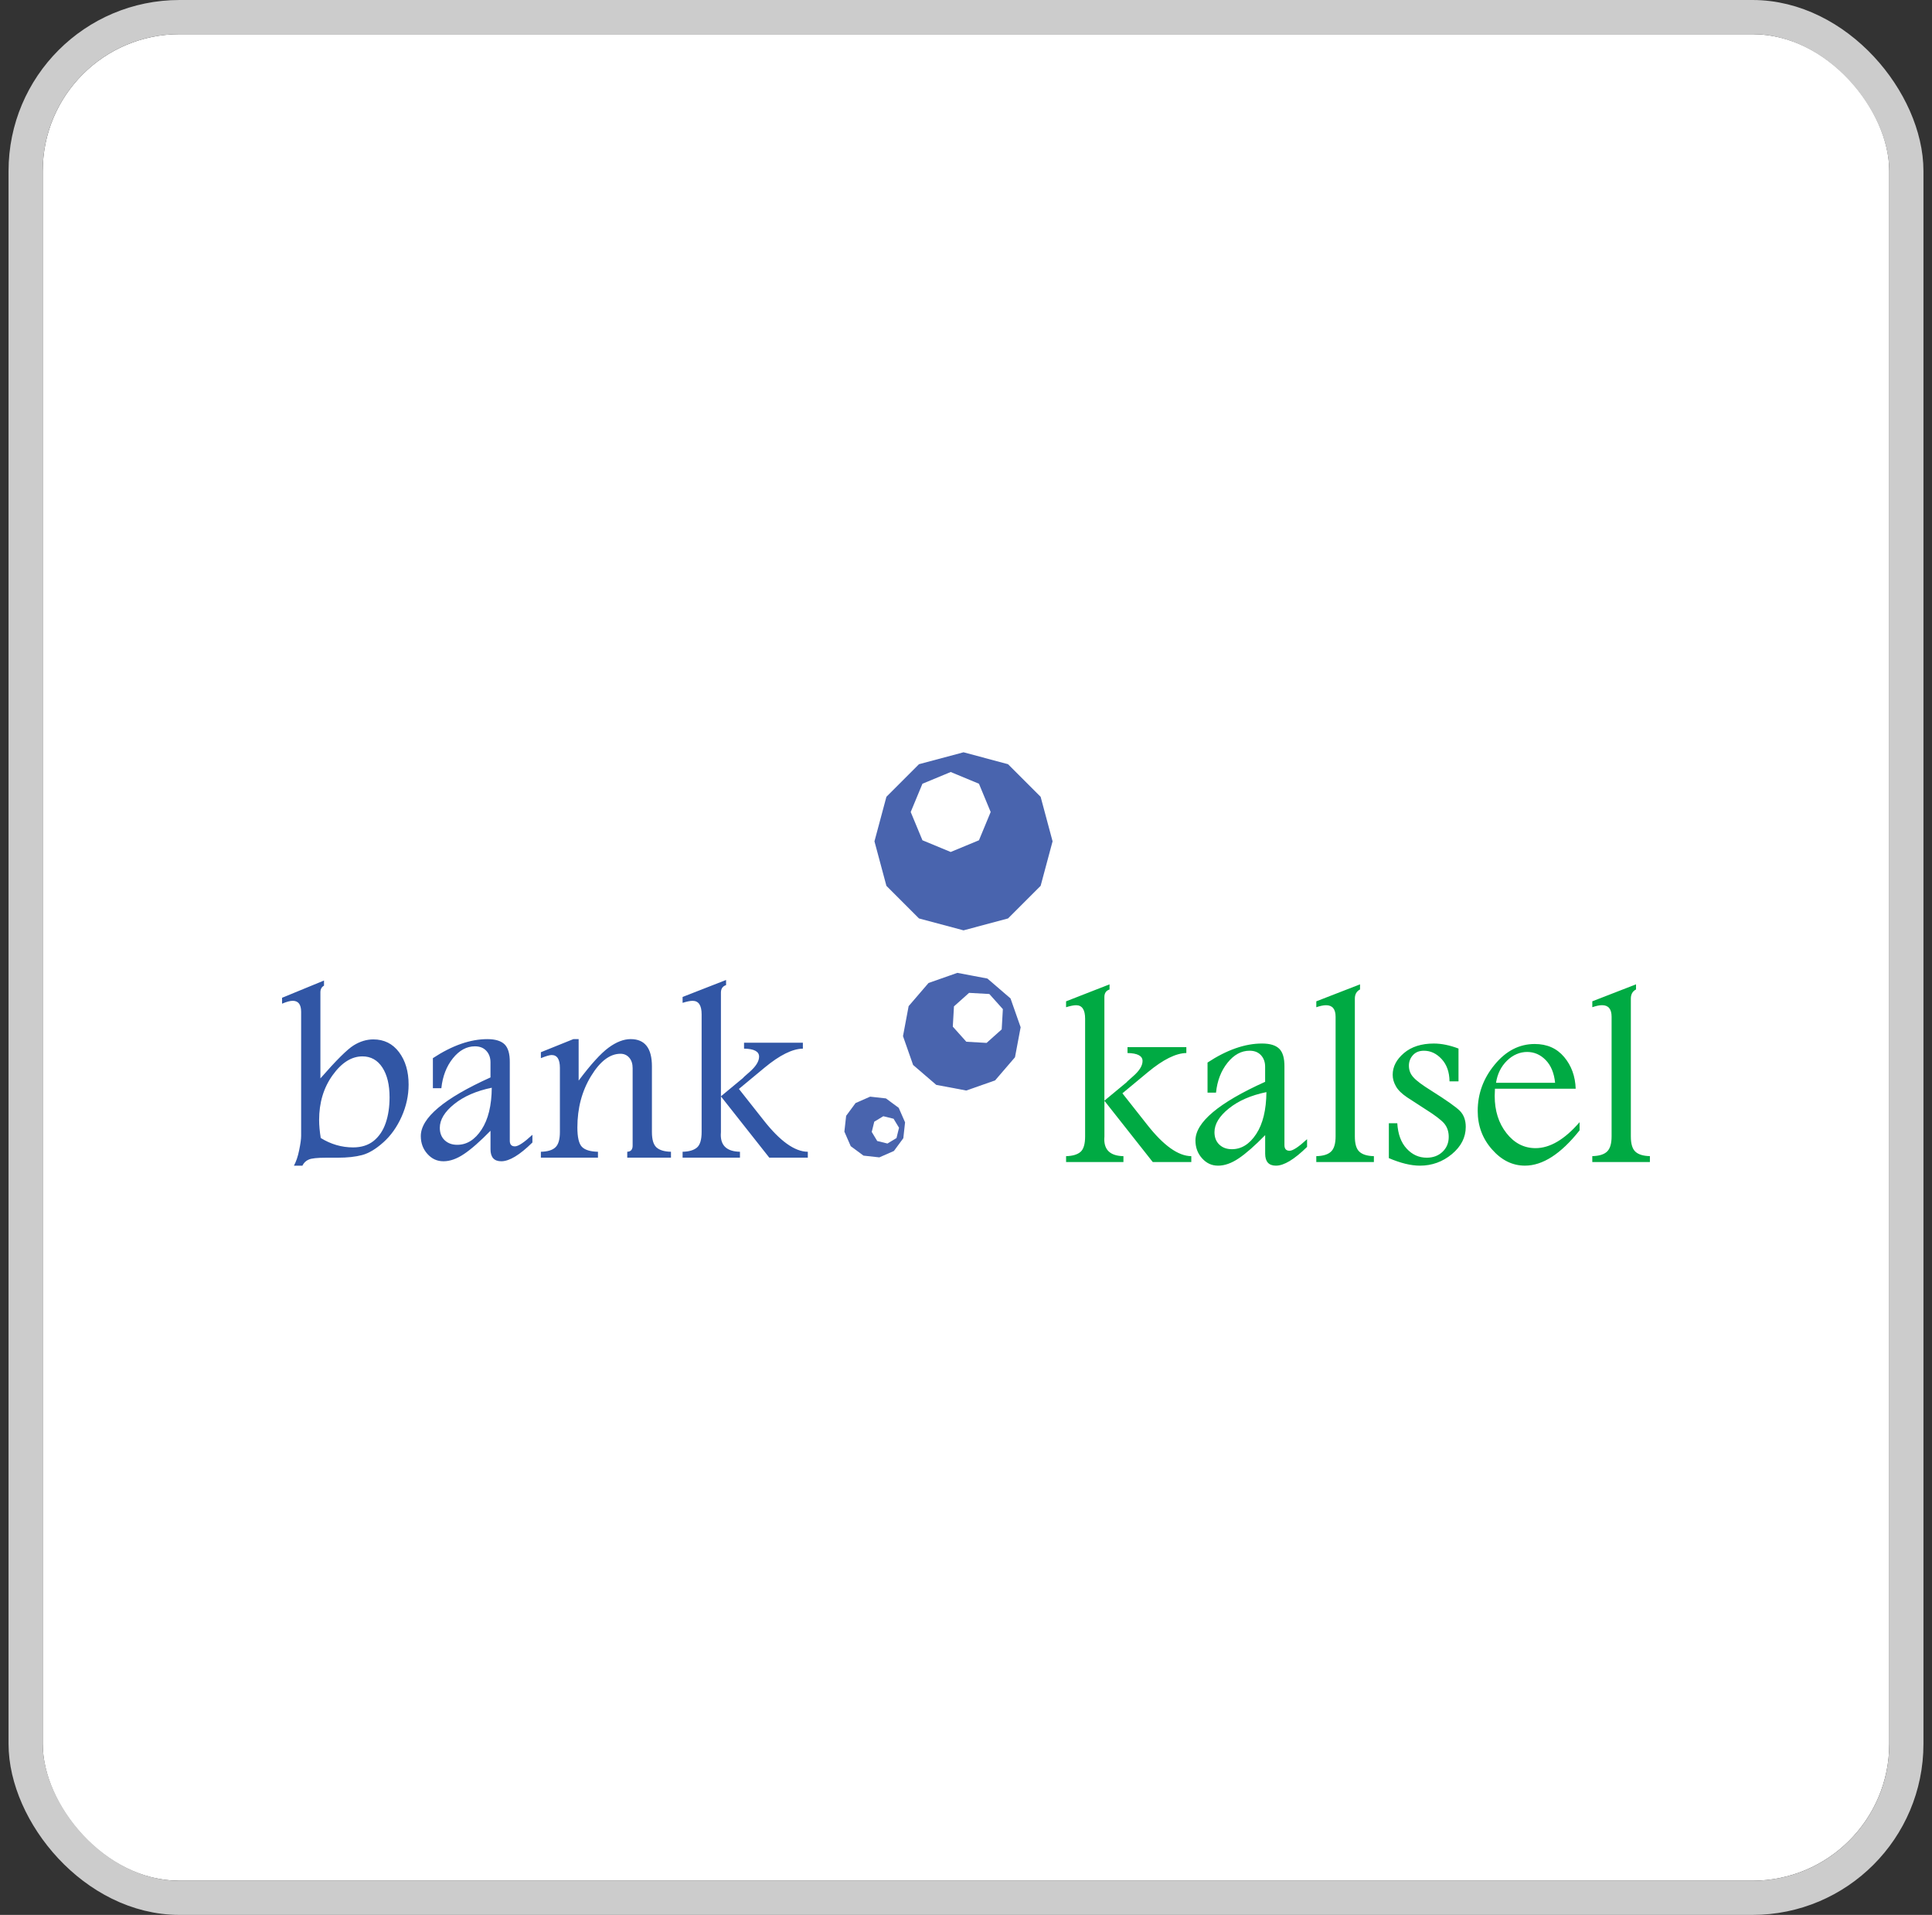<svg width="113" height="112" viewBox="0 0 113 112" fill="none" xmlns="http://www.w3.org/2000/svg">
<rect x="0" y="0" width="113" height="112" fill="#333333" stroke="none"/>
<g clip-path="url(#clip0_528_592)">
<rect x="2.5" y="2" width="108" height="108" rx="8" fill="white"/>
<path fill-rule="evenodd" clip-rule="evenodd" d="M18.951 57.348V57.649C18.811 57.727 18.74 57.857 18.74 58.037V63.074C19.661 62.019 20.31 61.374 20.686 61.141C21.062 60.909 21.445 60.793 21.837 60.793C22.463 60.793 22.964 61.042 23.338 61.538C23.711 62.034 23.899 62.665 23.899 63.435C23.899 64.079 23.761 64.707 23.488 65.316C23.215 65.924 22.859 66.424 22.422 66.813C21.986 67.204 21.575 67.45 21.189 67.555C20.803 67.659 20.323 67.713 19.749 67.713H19.075C18.561 67.713 18.22 67.748 18.058 67.821C17.892 67.891 17.768 68.011 17.686 68.179H17.191C17.318 67.948 17.422 67.649 17.497 67.275C17.575 66.901 17.613 66.621 17.613 66.435V59.182C17.613 58.751 17.45 58.536 17.121 58.536C16.97 58.536 16.762 58.591 16.498 58.704V58.358L18.95 57.35L18.951 57.348ZM18.76 66.56C19.352 66.926 19.983 67.11 20.652 67.11C21.139 67.11 21.54 66.982 21.858 66.727C22.174 66.469 22.409 66.122 22.559 65.681C22.71 65.243 22.785 64.74 22.785 64.18C22.785 63.453 22.646 62.871 22.365 62.438C22.081 62.004 21.693 61.786 21.2 61.786C20.562 61.786 19.981 62.152 19.455 62.885C18.928 63.617 18.665 64.492 18.665 65.506C18.665 65.82 18.697 66.17 18.76 66.561V66.56ZM25.319 61.89C26.446 61.148 27.509 60.777 28.505 60.777C28.971 60.777 29.307 60.881 29.516 61.085C29.721 61.291 29.822 61.639 29.817 62.128V66.719C29.817 66.939 29.917 67.049 30.115 67.049C30.312 67.049 30.651 66.823 31.14 66.372V66.823C30.396 67.556 29.79 67.921 29.321 67.921C28.9 67.921 28.689 67.688 28.689 67.22V66.137C28.078 66.76 27.562 67.215 27.137 67.498C26.716 67.782 26.314 67.921 25.938 67.921C25.562 67.921 25.258 67.779 25 67.493C24.742 67.207 24.612 66.858 24.612 66.447C24.612 65.387 25.97 64.243 28.688 63.017V62.133C28.688 61.863 28.607 61.639 28.447 61.464C28.285 61.287 28.064 61.198 27.778 61.198C27.297 61.198 26.865 61.43 26.489 61.899C26.113 62.368 25.887 62.952 25.814 63.649H25.319V61.889V61.89ZM28.763 63.62C27.86 63.805 27.129 64.124 26.567 64.575C26.005 65.027 25.724 65.49 25.724 65.963C25.724 66.264 25.817 66.508 26.005 66.688C26.194 66.868 26.439 66.958 26.742 66.958C27.303 66.958 27.777 66.662 28.166 66.068C28.555 65.477 28.754 64.66 28.763 63.618V63.62ZM31.634 61.543L33.537 60.776H33.844V63.203C34.551 62.258 35.133 61.618 35.589 61.28C36.046 60.944 36.478 60.776 36.887 60.776C37.716 60.776 38.13 61.305 38.13 62.366V66.207C38.13 66.647 38.217 66.948 38.396 67.11C38.574 67.27 38.854 67.356 39.244 67.365V67.71H36.687V67.365C36.898 67.356 37.002 67.235 37.002 67.006V62.476C37.002 62.223 36.938 62.018 36.805 61.864C36.672 61.711 36.501 61.633 36.292 61.633C35.672 61.633 35.098 62.07 34.567 62.942C34.036 63.814 33.77 64.814 33.77 65.943C33.77 66.514 33.858 66.891 34.034 67.076C34.211 67.259 34.526 67.354 34.974 67.365V67.71H31.635V67.365C32.031 67.356 32.315 67.27 32.487 67.104C32.66 66.942 32.748 66.643 32.748 66.207V62.461C32.748 61.957 32.588 61.707 32.264 61.707C32.148 61.707 31.939 61.768 31.635 61.89V61.545L31.634 61.543ZM42.166 64.121V66.207L42.158 66.377C42.158 67.021 42.531 67.35 43.279 67.365V67.71H39.924V67.365C40.306 67.356 40.585 67.272 40.767 67.116C40.947 66.96 41.037 66.658 41.037 66.207V59.325C41.037 58.8 40.861 58.537 40.51 58.537C40.368 58.537 40.171 58.577 39.924 58.655V58.31L42.467 57.317V57.618C42.267 57.681 42.166 57.829 42.166 58.059V64.121L43.452 63.055L43.519 62.983L43.85 62.69C44.215 62.368 44.398 62.073 44.398 61.8C44.398 61.499 44.105 61.343 43.518 61.334V60.988H46.959V61.334C46.345 61.343 45.601 61.715 44.718 62.446L43.218 63.69L44.664 65.522C45.624 66.746 46.484 67.36 47.248 67.365V67.71H44.995L42.162 64.121H42.166Z" fill="#3156A5"/>
<path fill-rule="evenodd" clip-rule="evenodd" d="M64.596 64.377V66.463L64.588 66.634C64.588 67.278 64.961 67.607 65.708 67.622V67.967H62.354V67.622C62.736 67.612 63.015 67.529 63.197 67.373C63.377 67.217 63.467 66.915 63.467 66.463V59.581C63.467 59.057 63.291 58.794 62.94 58.794C62.797 58.794 62.601 58.834 62.353 58.912V58.566L64.895 57.573V57.874C64.695 57.938 64.594 58.085 64.594 58.315V64.377L65.88 63.312L65.948 63.239L66.278 62.946C66.644 62.625 66.826 62.329 66.826 62.057C66.826 61.756 66.534 61.601 65.946 61.59V61.245H69.388V61.59C68.774 61.6 68.029 61.972 67.146 62.703L65.648 63.946L67.094 65.779C68.053 67.002 68.913 67.616 69.678 67.622V67.967H67.424L64.591 64.377H64.596ZM70.627 62.147C71.754 61.405 72.818 61.034 73.813 61.034C74.28 61.034 74.616 61.136 74.824 61.342C75.03 61.547 75.13 61.895 75.125 62.385V66.975C75.125 67.196 75.226 67.306 75.423 67.306C75.621 67.306 75.96 67.08 76.449 66.629V67.08C75.704 67.813 75.098 68.178 74.629 68.178C74.209 68.178 73.998 67.944 73.998 67.477V66.393C73.386 67.018 72.87 67.471 72.445 67.755C72.025 68.038 71.623 68.178 71.246 68.178C70.87 68.178 70.567 68.036 70.308 67.749C70.05 67.463 69.92 67.115 69.92 66.704C69.92 65.644 71.279 64.5 73.996 63.274V62.39C73.996 62.12 73.916 61.897 73.756 61.721C73.593 61.543 73.373 61.455 73.086 61.455C72.605 61.455 72.174 61.687 71.798 62.156C71.421 62.625 71.195 63.208 71.123 63.906H70.627V62.145V62.147ZM74.071 63.876C73.168 64.062 72.437 64.38 71.876 64.832C71.314 65.283 71.033 65.747 71.033 66.22C71.033 66.521 71.126 66.764 71.314 66.944C71.502 67.124 71.748 67.215 72.05 67.215C72.612 67.215 73.085 66.919 73.475 66.325C73.863 65.734 74.062 64.916 74.071 63.875V63.876ZM79.544 57.874C79.344 57.978 79.243 58.155 79.243 58.411V66.463C79.243 66.9 79.33 67.198 79.509 67.361C79.686 67.526 79.967 67.612 80.357 67.622V67.967H76.988V67.622C77.388 67.612 77.677 67.524 77.853 67.353C78.029 67.185 78.117 66.889 78.117 66.463V59.471C78.117 59.019 77.931 58.794 77.56 58.794C77.404 58.794 77.215 58.834 76.989 58.912V58.566L79.546 57.573V57.874H79.544ZM81.725 65.696C81.765 66.333 81.945 66.829 82.275 67.182C82.6 67.536 82.991 67.712 83.448 67.712C83.824 67.712 84.132 67.596 84.373 67.366C84.613 67.138 84.734 66.848 84.734 66.494C84.734 66.181 84.644 65.918 84.464 65.703C84.276 65.492 83.913 65.216 83.366 64.873C82.98 64.627 82.627 64.399 82.308 64.187C81.99 63.973 81.769 63.758 81.647 63.538C81.519 63.317 81.456 63.094 81.456 62.863C81.456 62.389 81.677 61.965 82.116 61.592C82.554 61.221 83.139 61.035 83.863 61.035C84.312 61.035 84.79 61.133 85.306 61.328V63.246H84.78C84.774 62.704 84.621 62.27 84.321 61.945C84.02 61.618 83.675 61.456 83.284 61.456C83.008 61.456 82.792 61.543 82.638 61.717C82.482 61.89 82.405 62.096 82.405 62.328C82.405 62.594 82.492 62.821 82.671 63.012C82.842 63.208 83.19 63.466 83.709 63.789C84.604 64.353 85.165 64.749 85.391 64.977C85.617 65.212 85.73 65.524 85.73 65.91C85.73 66.521 85.46 67.053 84.918 67.504C84.376 67.952 83.753 68.178 83.047 68.178C82.523 68.178 81.92 68.03 81.232 67.737V65.697H81.728L81.725 65.696ZM92.385 66.117C91.295 67.49 90.232 68.177 89.193 68.177C88.463 68.177 87.822 67.861 87.266 67.227C86.707 66.595 86.429 65.845 86.429 64.976C86.429 63.973 86.759 63.07 87.422 62.268C88.083 61.463 88.865 61.062 89.763 61.062C90.487 61.062 91.058 61.315 91.486 61.824C91.912 62.331 92.135 62.95 92.16 63.679H87.438C87.428 63.87 87.423 64.009 87.423 64.099C87.423 64.969 87.654 65.696 88.113 66.278C88.571 66.862 89.138 67.153 89.813 67.153C90.655 67.153 91.513 66.646 92.388 65.634V66.115L92.385 66.117ZM90.956 63.333C90.898 62.762 90.716 62.319 90.407 62.002C90.099 61.686 89.735 61.527 89.317 61.527C88.899 61.527 88.485 61.698 88.138 62.041C87.793 62.382 87.579 62.813 87.501 63.332H90.956V63.333ZM95.687 57.873C95.487 57.977 95.386 58.154 95.386 58.409V66.462C95.386 66.899 95.473 67.197 95.652 67.36C95.829 67.525 96.11 67.611 96.5 67.62V67.966H93.131V67.62C93.531 67.611 93.82 67.522 93.996 67.352C94.172 67.184 94.26 66.888 94.26 66.462V59.47C94.26 59.018 94.074 58.792 93.703 58.792C93.547 58.792 93.358 58.833 93.132 58.91V58.565L95.689 57.572V57.873H95.687Z" fill="#00AA43"/>
<path fill-rule="evenodd" clip-rule="evenodd" d="M57.75 57.233L56.872 57.067L55.995 56.901L54.309 57.493L53.145 58.847L52.815 60.602L53.406 62.288L54.084 62.871L54.761 63.453L56.516 63.783L58.201 63.192L59.365 61.838L59.696 60.082L59.104 58.397L58.427 57.814L57.75 57.232V57.233ZM57.865 58.138L58.656 59.022L58.588 60.207L57.704 60.998L56.519 60.93L55.728 60.046L55.796 58.861L56.68 58.071L57.865 58.138Z" fill="#4964AE"/>
<path fill-rule="evenodd" clip-rule="evenodd" d="M56.355 44L58.959 44.697L60.865 46.603L61.564 49.208L60.865 51.812L58.959 53.718L56.355 54.415L53.75 53.718L51.845 51.812L51.146 49.208L51.845 46.603L53.75 44.697L56.355 44ZM55.605 45.154L53.952 45.84L53.266 47.493L53.952 49.146L55.605 49.831L57.258 49.146L57.943 47.493L57.258 45.84L55.605 45.154Z" fill="#4964AE"/>
<path fill-rule="evenodd" clip-rule="evenodd" d="M52.937 65.647L52.752 65.222L52.565 64.796L51.818 64.245L50.893 64.142L50.041 64.516L49.49 65.263L49.438 65.725L49.387 66.188L49.572 66.614L49.759 67.04L50.506 67.591L51.431 67.693L52.283 67.319L52.834 66.572L52.936 65.647H52.937ZM52.582 65.963L52.435 66.563L52.171 66.723L51.906 66.883L51.307 66.735L50.987 66.205L51.135 65.606L51.664 65.286L52.264 65.434L52.584 65.963H52.582Z" fill="#4964AE"/>
</g>
<rect x="1.5" y="1" width="110" height="110" rx="9" stroke="#CCCCCC" stroke-width="2"/>
<defs>
<clipPath id="clip0_528_592">
<rect x="2.5" y="2" width="108" height="108" rx="8" fill="white"/>
</clipPath>
</defs>
</svg>
